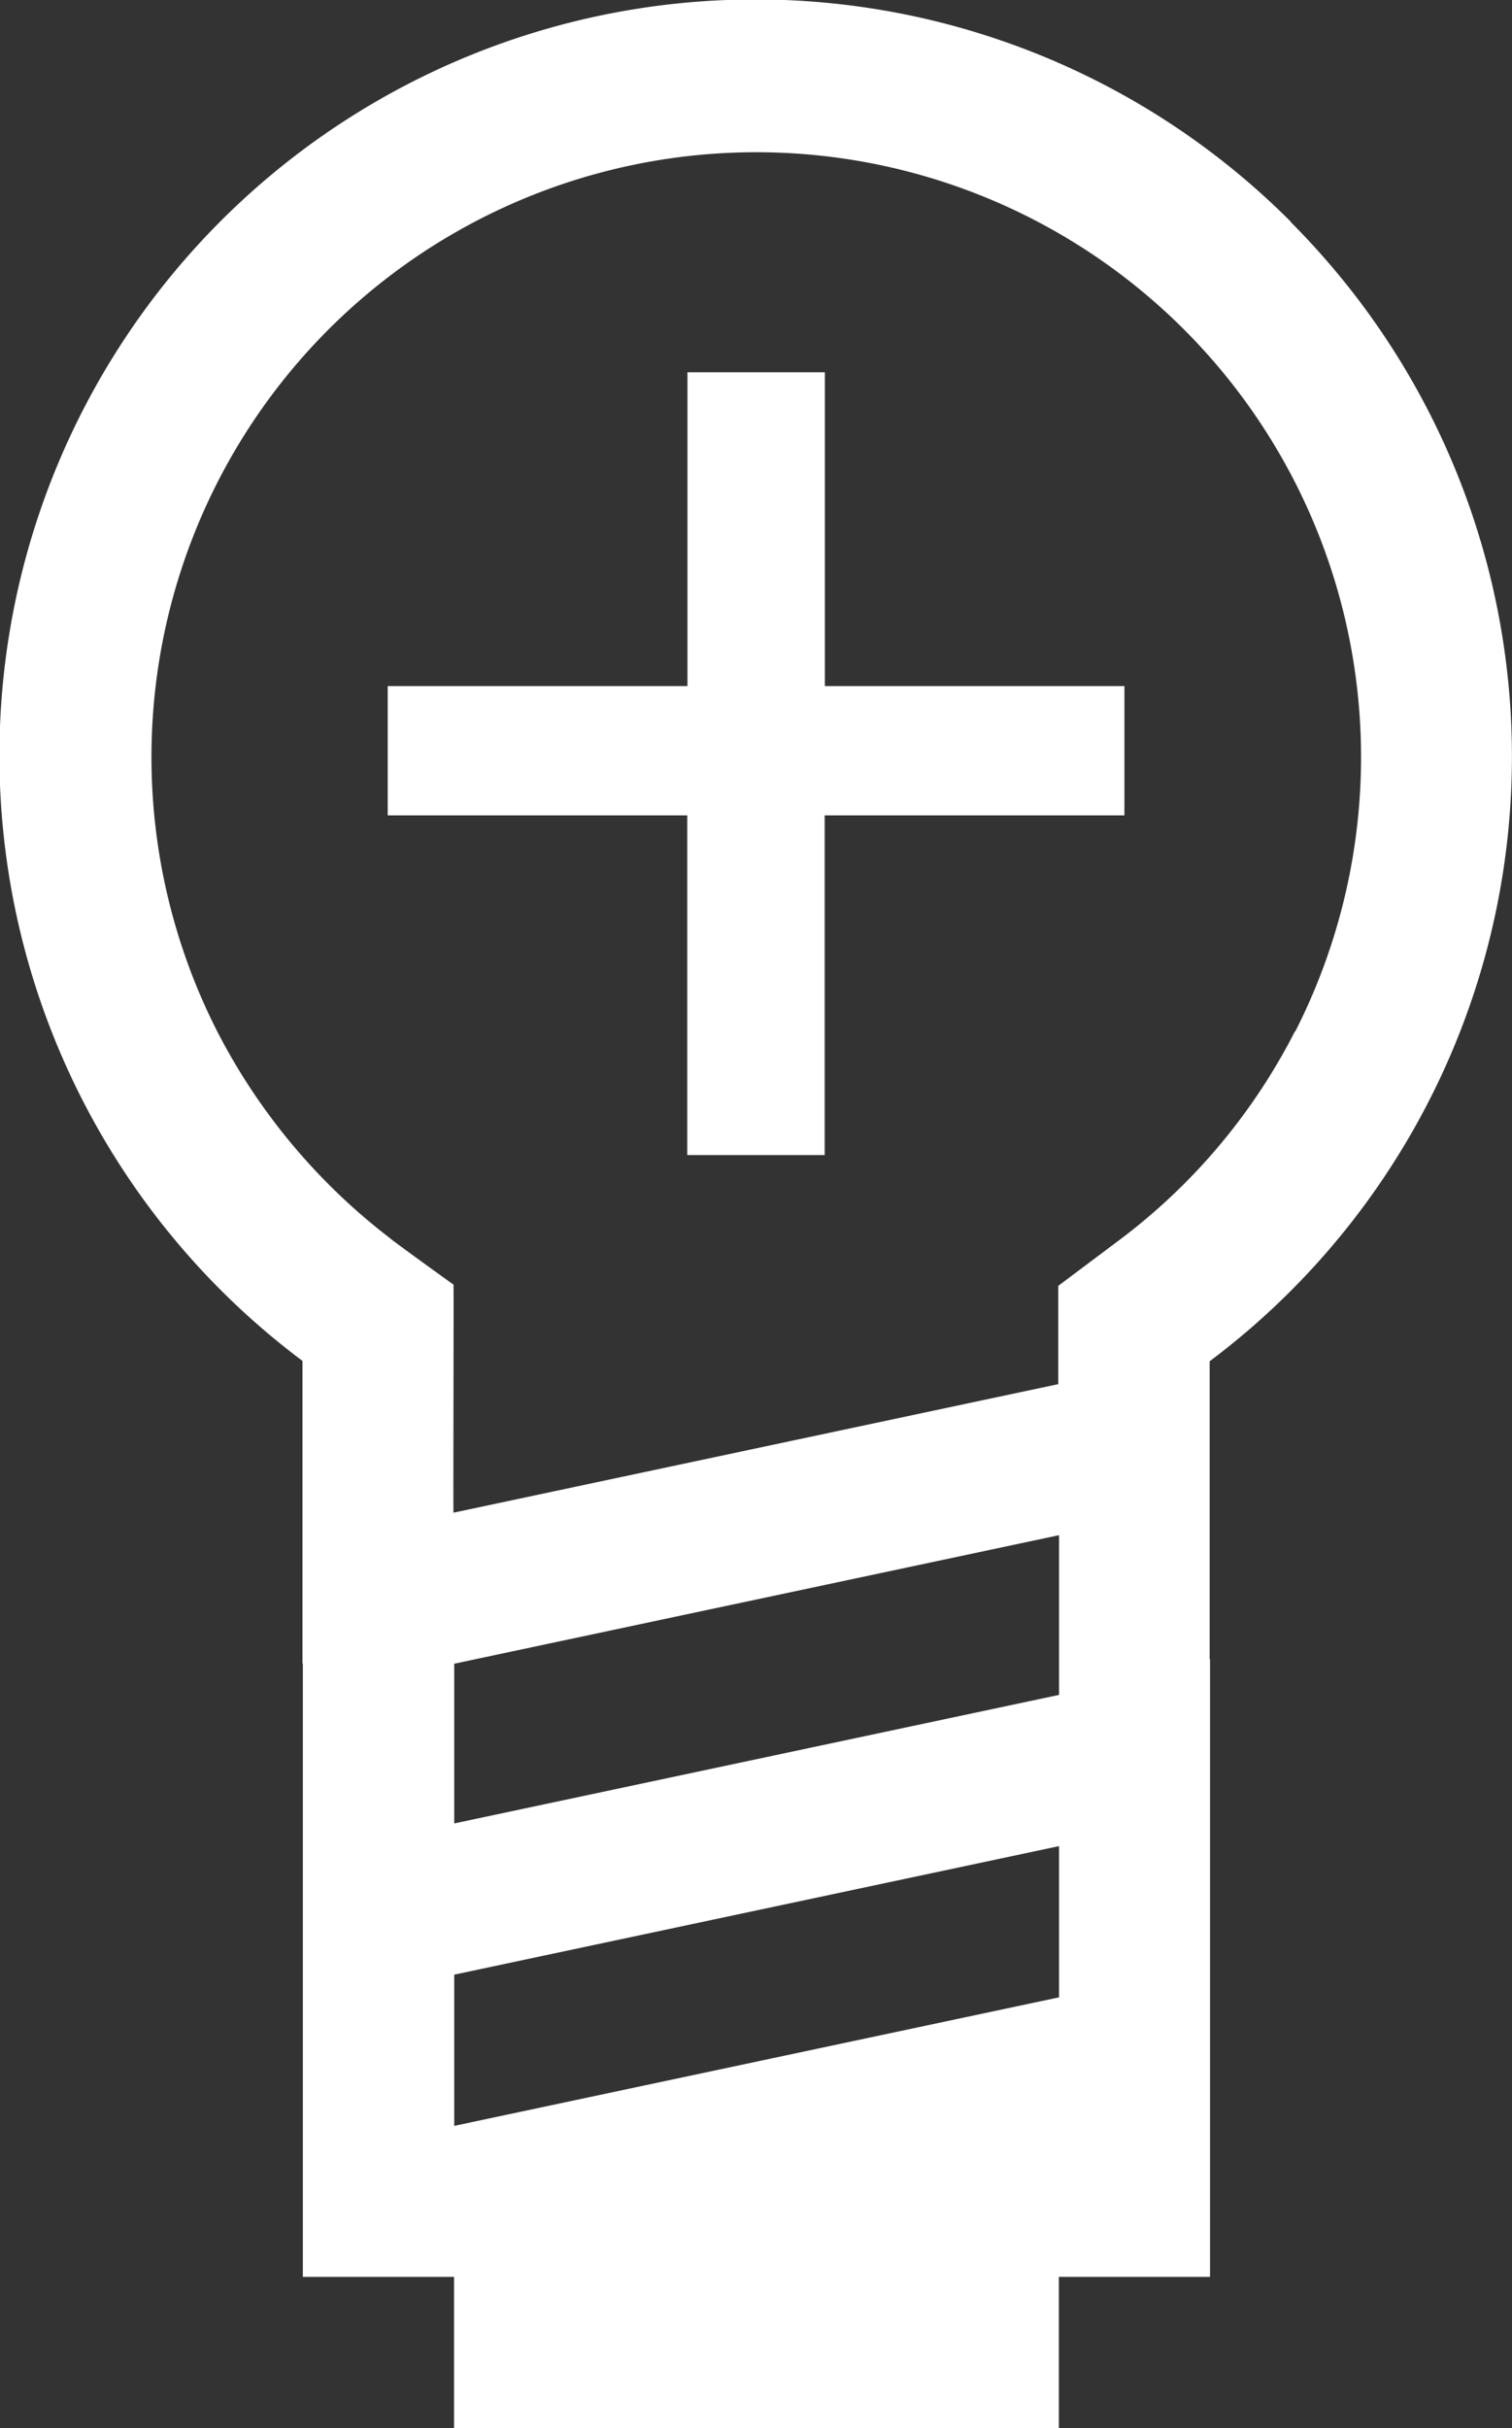 <svg xmlns="http://www.w3.org/2000/svg" width="80.001" height="128.456" viewBox="0 0 80.001 128.456"><rect x="0" y="0" width="80.001" height="128.456" fill="#333333" stroke="none"/><g transform="translate(0.004 -0.004)"><path d="M43.63,36.3H59.49v6.84H43.63V61.11H36.36V43.14H20.51V36.3H36.37V19.7h7.27V36.3Z" fill="#ffffff"/><path d="M71.99,16.02a40.792,40.792,0,0,0-3.71-4.28h.02A40,40,0,1,0,16,72V88.01h.02v32.45h8v8h32v-8h8V87.78H64V72.02A40,40,0,0,0,71.99,16.02ZM11.49,54.57a32,32,0,1,1,57.04,0h-.02a31.912,31.912,0,0,1-9.32,11.06l-3.2,2.4v5.2l-32,6.8c-.02,0,.02-12.07,0-12.07s-3.38-2.43-3.37-2.46A32.474,32.474,0,0,1,11.49,54.57Zm44.54,51.1-32,6.8v-8l32-6.8Zm-32-9.2V88.02l32-6.8v8.45Z" fill="#ffffff"/></g></svg>